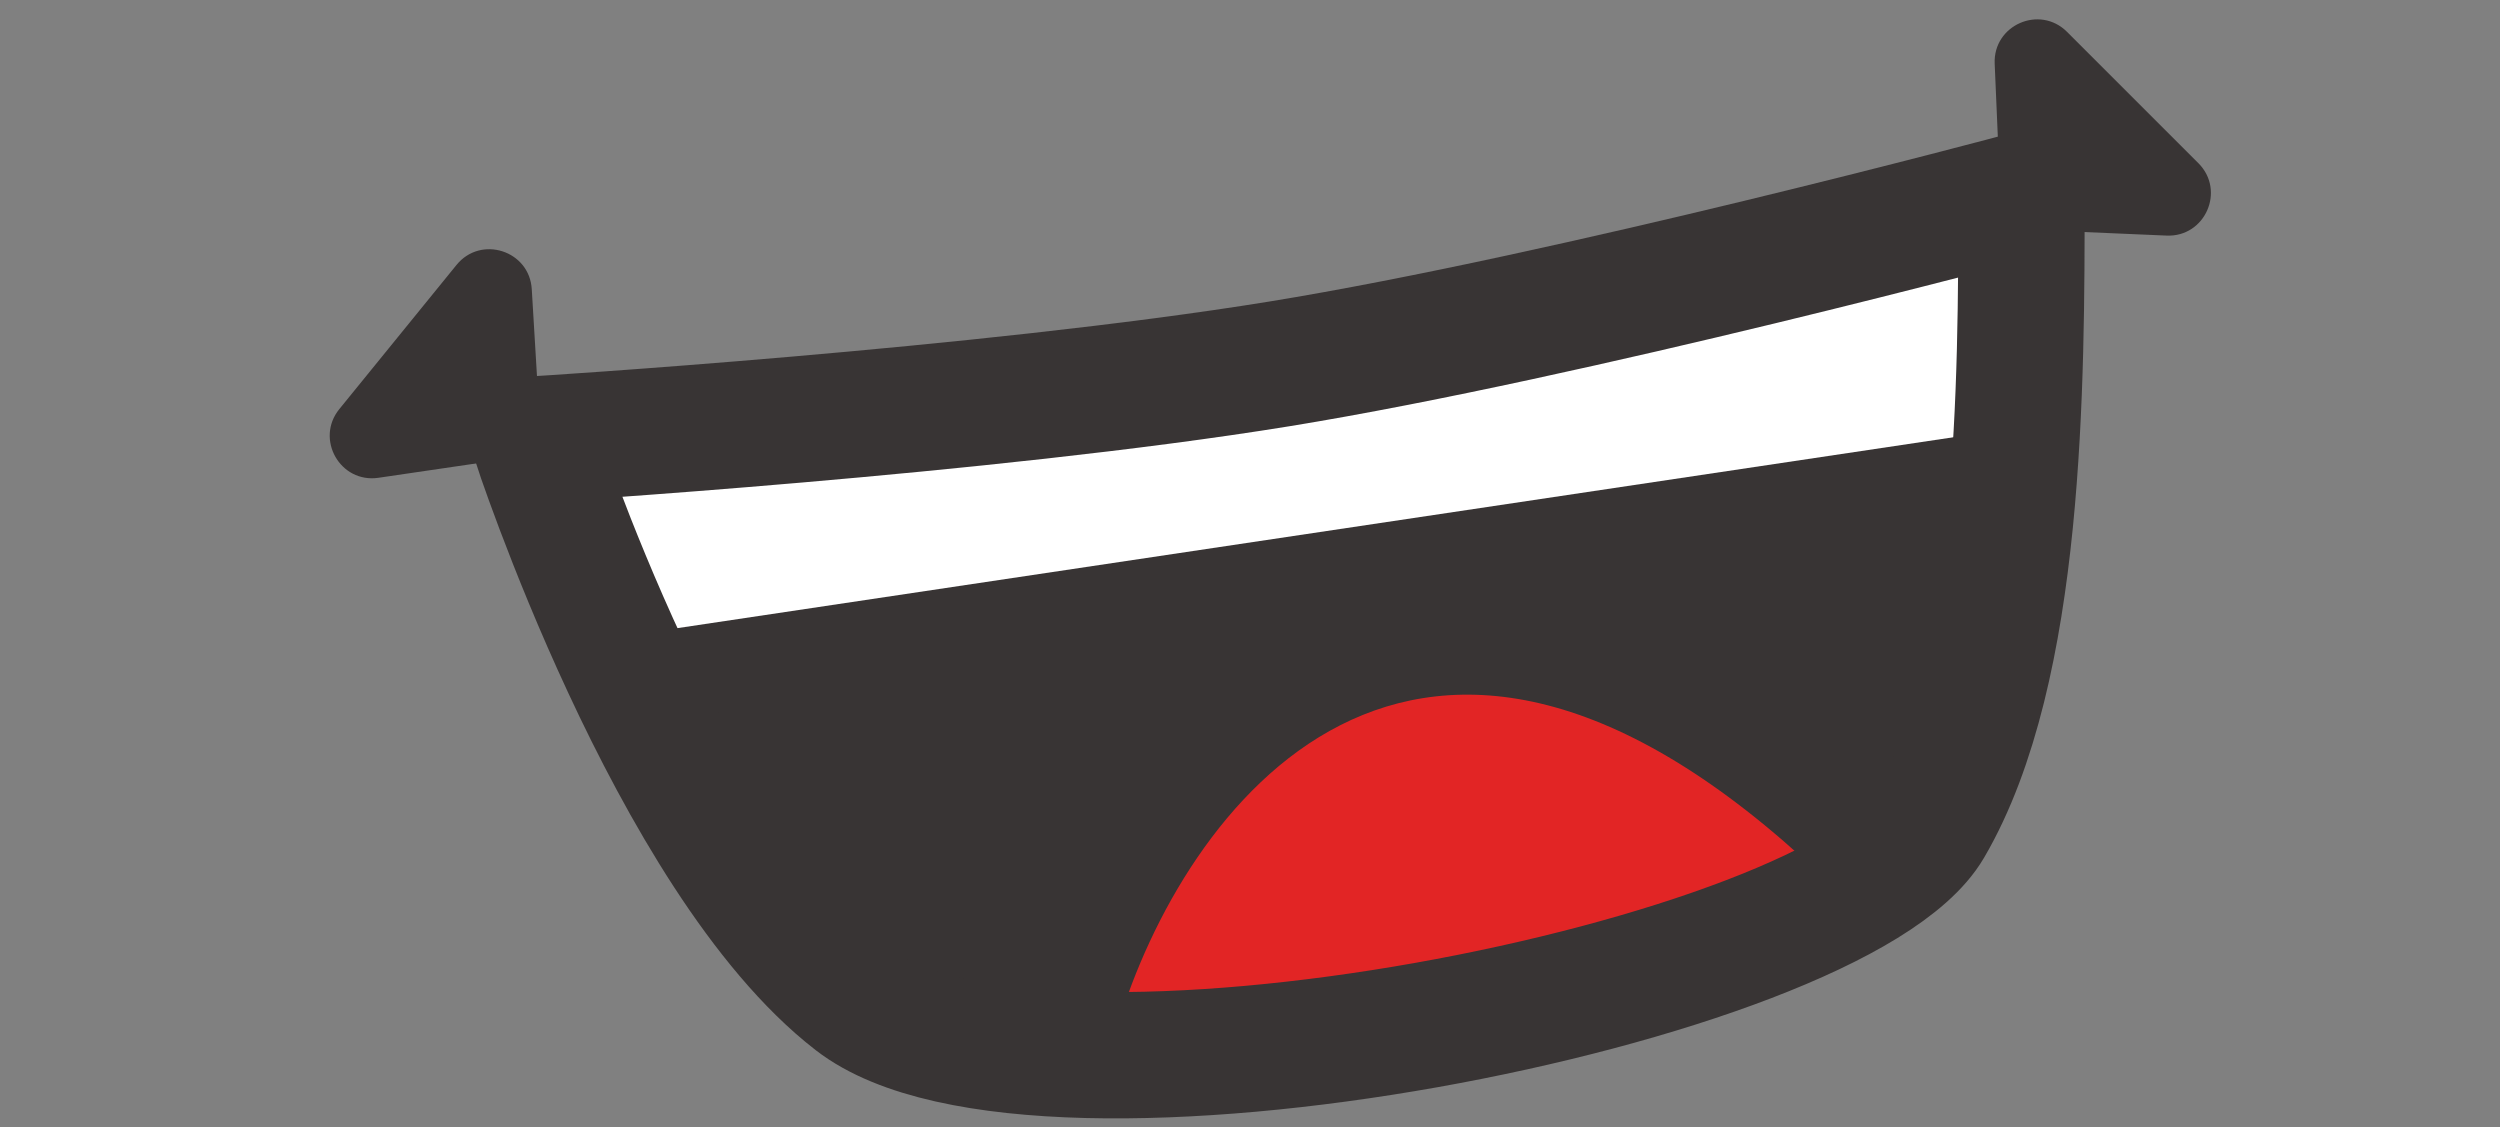 <svg width="102" height="46" viewBox="0 0 102 46" fill="none" xmlns="http://www.w3.org/2000/svg">
<rect x="0" y="0" width="102" height="46" fill="#808080" stroke="none"/>
<path d="M82.476 7.986L21.809 17.931C21.809 17.931 27.375 35.014 34.855 40.806C42.334 46.599 74.974 40.097 78.725 33.694C82.476 27.291 82.476 15.571 82.476 7.986Z" fill="#383434"/>
<path d="M83.534 17.266L25.366 25.968L21.703 17.266L81.243 9.022L83.534 17.266Z" fill="white"/>
<path d="M45.615 41.8C48.224 33.178 57.616 19.89 74.31 35.715C70.832 38.83 60.224 44.408 45.615 41.8Z" fill="#E22525"/>
<path d="M78.725 33.694C82.476 27.291 82.476 15.571 82.476 7.986C82.476 7.986 64.126 12.907 52.178 14.85C40.23 16.792 21.809 17.931 21.809 17.931C21.809 17.931 27.375 35.014 34.855 40.806C42.334 46.599 74.974 40.097 78.725 33.694Z" stroke="#383434" stroke-width="5.154"/>
<path d="M83.259 9.391C82.361 9.352 81.643 8.634 81.604 7.736L81.383 2.599C81.315 1.022 83.22 0.185 84.336 1.301L89.695 6.659C90.81 7.775 89.973 9.68 88.396 9.612L83.259 9.391Z" fill="#383434"/>
<path d="M22.004 16.931C22.057 17.828 21.416 18.616 20.527 18.747L15.44 19.494C13.879 19.724 12.85 17.915 13.845 16.69L18.625 10.81C19.621 9.585 21.602 10.223 21.696 11.798L22.004 16.931Z" fill="#383434"/>
</svg>
